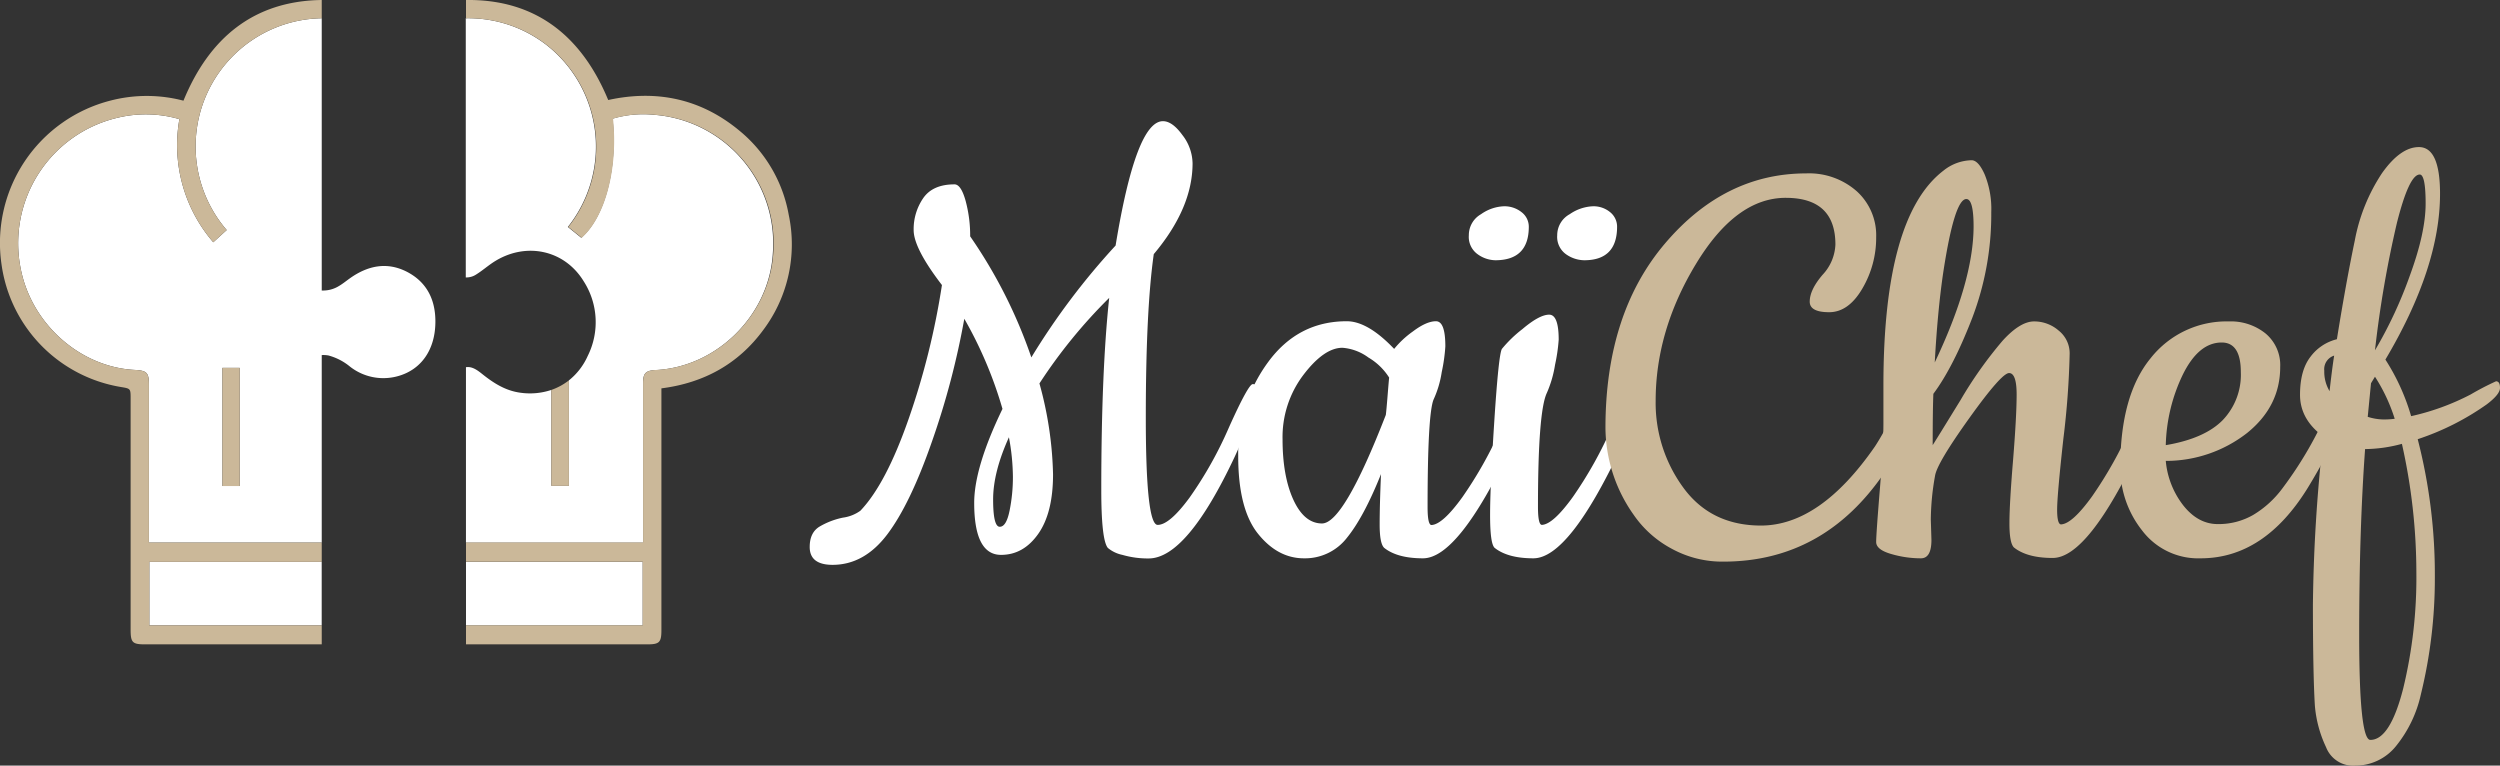 <svg xmlns="http://www.w3.org/2000/svg" viewBox="0 0 558.69 171.1"><rect x="0" y="0" width="558.69" height="171.1" fill="#333333" stroke="none"/><defs><style>.cls-1{fill:#fff;}.cls-2{fill:#cbb899;}</style></defs><g id="Calque_2" data-name="Calque 2"><g id="Calque_3" data-name="Calque 3"><rect class="cls-1" x="33.37" y="125.56" width="38.52" height="14.2"/><path class="cls-1" d="M90.88,60.71c-4.45-2.26-8.73-1.33-12.68,1.48-.82.58-1.6,1.23-2.46,1.73a6.72,6.72,0,0,1-3.84,1V4.08A28.64,28.64,0,0,0,50.66,51.41l-3,2.73a33.18,33.18,0,0,1-7.57-27.51,26.78,26.78,0,0,0-13.76-.33A28.81,28.81,0,0,0,4.62,60C7,72.33,17.87,82.05,30.11,82.67c2.72.14,3.17.61,3.17,3.32q0,16.73,0,33.46v1.81H71.9V79.35a6.49,6.49,0,0,1,1.5.09,12.75,12.75,0,0,1,4.79,2.47,12.07,12.07,0,0,0,10.54,2.2c5.43-1.41,8.55-6,8.57-12.2C97.32,66.92,95.35,63,90.88,60.71Zm-37.31,47.9H49.7V82.21h3.87Z"/><rect class="cls-1" x="104.14" y="125.56" width="39.49" height="14.2"/><path class="cls-1" d="M146.11,25.65a24.11,24.11,0,0,0-9.21.87c1.15,11.12-1.7,21.94-7,26.62l-3-2.42a28.86,28.86,0,0,0-4.33-40.31,28.56,28.56,0,0,0-18.48-6.33V62a4,4,0,0,0,2.42-.72c1.27-.8,2.42-1.8,3.67-2.63,7.11-4.69,15.94-2.93,20.3,4.27a16.9,16.9,0,0,1,.87,16.61A14.61,14.61,0,0,1,127.14,85v23.57h-3.93V87.14a15.07,15.07,0,0,1-7,.61c-3.29-.46-5.94-2.16-8.45-4.17-1.09-.87-2.27-1.74-3.63-1.52v39.21h39.57V85.7c0-2.32.58-2.9,2.87-3,13.7-.72,25.32-12.32,26.13-26.07A28.84,28.84,0,0,0,146.11,25.65Z"/><path class="cls-2" d="M50.66,51.41l-3,2.73a33.18,33.18,0,0,1-7.57-27.51,26.78,26.78,0,0,0-13.76-.33A28.81,28.81,0,0,0,4.62,60C7,72.33,17.87,82.05,30.11,82.67c2.72.14,3.17.61,3.17,3.32q0,16.73,0,33.46v1.81H71.9v4.3H33.37v14.2H71.9V144H32.41c-2.82,0-3.22-.41-3.22-3.3V89.06c0-2.22,0-2.22-2.21-2.58A32.26,32.26,0,0,1,.33,59,32.84,32.84,0,0,1,24.76,22.46,32.3,32.3,0,0,1,41,22.5C46.75,8.47,56.72.2,71.9,0V4.08A28.64,28.64,0,0,0,50.66,51.41Z"/><rect class="cls-2" x="49.7" y="82.21" width="3.87" height="26.41"/><path class="cls-2" d="M176.26,48a31.41,31.41,0,0,0-11.07-18.84c-8.63-7.14-18.53-9.16-29.27-6.81C130,8.05,119.71-.2,104.14,0V4.08a28.56,28.56,0,0,1,18.48,6.33A28.86,28.86,0,0,1,127,50.72l3,2.42c5.29-4.68,8.14-15.5,7-26.62a24.11,24.11,0,0,1,9.21-.87,28.84,28.84,0,0,1,26.6,31C171.9,70.36,160.28,82,146.58,82.68c-2.29.12-2.86.7-2.87,3v35.57H104.14v4.29h39.49v14.2H104.14V144h40.52c2.71,0,3.15-.45,3.15-3.21v-54c9.46-1.21,17.19-5.43,22.81-13.11A31.85,31.85,0,0,0,176.26,48Z"/><path class="cls-2" d="M123.21,87.14v21.44h3.93V85A13.75,13.75,0,0,1,123.21,87.14Z"/><path class="cls-1" d="M256.06,93.3q0,24,2.65,24t7.13-6.1a87.3,87.3,0,0,0,8.82-15.73q4.33-9.63,5.3-9.63c.63,0,1,.39,1,1.17q0,4.13-5,15-10.73,22.8-19.26,22.79a20.34,20.34,0,0,1-5.88-.8,7.38,7.38,0,0,1-3.24-1.55q-1.47-1.77-1.47-12.94,0-26.48,1.77-42.94a115.6,115.6,0,0,0-15.59,19.12A81.88,81.88,0,0,1,235.33,106q0,8.61-3.31,13.31T223.71,124q-6,0-6-11.62,0-7.94,6.32-21a91.59,91.59,0,0,0-8.53-20.14,177.24,177.24,0,0,1-7.2,27.35q-4.86,14-10,20.81t-12.21,6.83q-5.15,0-5.14-4,0-3.22,2.2-4.55a17.05,17.05,0,0,1,5.22-2,8.66,8.66,0,0,0,3.9-1.54q5.73-6,10.81-20.59a167.92,167.92,0,0,0,7.42-29.85q-6.32-8.23-6.32-12.28a12.22,12.22,0,0,1,2.13-7.13q2.13-3.09,7-3.09,1.47,0,2.5,3.75a29.84,29.84,0,0,1,1,7.87,109.81,109.81,0,0,1,13.67,27.05,158,158,0,0,1,18.83-25q4.55-27.78,10.58-27.79c1.38,0,2.82,1,4.34,3.09a10.55,10.55,0,0,1,2.28,6.32q0,10-8.67,20.3Q256.06,69.34,256.06,93.3Zm-30.59,4.42c-2.35,5.19-3.53,9.83-3.53,13.89s.49,6.11,1.48,6.11,1.71-1.2,2.2-3.61a37.75,37.75,0,0,0,.74-7.57A49.49,49.49,0,0,0,225.47,97.72Z"/><path class="cls-1" d="M318,124.77q-5.75,0-8.68-2.35c-.69-.68-1-2.43-1-5.22s.1-6.54.3-11.25q-3.82,9.55-7.58,14.19a11.83,11.83,0,0,1-9.63,4.63q-5.88,0-10.29-5.51t-4.41-17.35a34.45,34.45,0,0,1,6.69-21q6.69-9.12,17.57-9.12,4.71,0,10.59,6.18a21,21,0,0,1,4.19-3.9c2-1.51,3.72-2.28,5.15-2.28S323,73.7,323,77.42a38.31,38.31,0,0,1-.81,5.74,22.77,22.77,0,0,1-1.84,6.17q-1.32,3.39-1.32,24c0,2.65.29,4,.88,4q2.5-.13,6.91-6.25a90.85,90.85,0,0,0,8.75-15.66q4.33-9.56,5.29-9.55t1,1.17q0,4.13-4.26,13.09Q325.9,124.78,318,124.77ZM300,77.72q-4.12,0-8.75,6.1a23,23,0,0,0-4.63,14.34q0,8.24,2.42,13.53c1.62,3.52,3.75,5.29,6.4,5.29q4.84,0,14.26-24.26c.1-.79.22-2.14.37-4s.27-3.35.37-4.34a13.65,13.65,0,0,0-4.63-4.48A11.21,11.21,0,0,0,300,77.72Z"/><path class="cls-1" d="M330.25,56.84a4.76,4.76,0,0,1-2-4.27,5.37,5.37,0,0,1,2.72-4.7,9.47,9.47,0,0,1,5.07-1.77,6.12,6.12,0,0,1,4,1.32,4.08,4.08,0,0,1,1.61,3.24q0,7.5-7.5,7.5A7,7,0,0,1,330.25,56.84Zm12.42,67.93q-5.73,0-8.67-2.35c-.69-.68-1-3.14-1-7.35s.31-11.25.95-21.1,1.2-15.17,1.69-16a28,28,0,0,1,4.56-4.41q3.82-3.24,6-3.24c1.42,0,2.13,1.87,2.13,5.59a38.83,38.83,0,0,1-.81,5.59,25.5,25.5,0,0,1-1.84,6.32Q343.7,92,343.7,113.3c0,2.65.3,4,.88,4q2.51-.13,6.92-6.25a90.88,90.88,0,0,0,8.74-15.66q4.35-9.56,5.3-9.55c.64,0,.95.39.95,1.17q0,4.13-4.26,13.09Q350.61,124.78,342.67,124.77ZM350,56.84a4.77,4.77,0,0,1-2-4.27,5.34,5.34,0,0,1,2.79-4.7,9.79,9.79,0,0,1,5.15-1.77,5.78,5.78,0,0,1,3.89,1.32,4.14,4.14,0,0,1,1.55,3.24q0,7.5-7.35,7.5A7.22,7.22,0,0,1,350,56.84Z"/><path class="cls-2" d="M419,99.78a52.08,52.08,0,0,0,2.94-5.15q4.71-8.38,5.66-8.38t1,1.17q0,7.22-7.5,18.24-13.53,19.85-36,19.85a23.53,23.53,0,0,1-11.62-2.94,24,24,0,0,1-8.38-7.5,34,34,0,0,1-6.32-19.41q0-25.59,13.31-41.25t31.54-15.66a16.11,16.11,0,0,1,11.32,4A13.27,13.27,0,0,1,419.28,53a22.35,22.35,0,0,1-3.08,11.47q-3.09,5.3-7.43,5.3t-4.34-2.36q0-2.64,2.87-6a10.48,10.48,0,0,0,2.87-6.76q0-10.44-11.11-10.44T379,59q-9,14.85-9,30.59A32,32,0,0,0,376.2,109q6.18,8.44,17.35,8.45Q406.78,117.42,419,99.78Z"/><path class="cls-2" d="M431.49,116.1l.14,4.56q0,4.11-2.35,4.11a23.6,23.6,0,0,1-6.76-1c-2.16-.64-3.24-1.52-3.24-2.65s.27-5,.81-11.62.81-11.59.81-14.92V86.1q0-37.65,13.38-47.94a10.35,10.35,0,0,1,6.33-2.35c1,0,2,1.08,2.94,3.23A20.41,20.41,0,0,1,445,47.42a65.12,65.12,0,0,1-4.27,23.68q-4.26,11-8.67,16.91c-.1,2.45-.15,6.28-.15,11.47q.58-.89,6.18-10a91.51,91.51,0,0,1,9.48-13.38c2.6-2.84,4.93-4.27,7-4.27a8.31,8.31,0,0,1,5.51,2.06A6.49,6.49,0,0,1,462.52,79a188.19,188.19,0,0,1-1.4,19q-1.39,12.58-1.4,15.88c0,2.21.3,3.31.88,3.31q2.5-.13,6.92-6.25a91.53,91.53,0,0,0,8.75-15.66q4.34-9.56,5.29-9.55t1,1.17q0,4.13-4.27,13.09-11.61,24.71-19.56,24.7-5.73,0-8.67-2.35-1-1-1-5.37t.81-14.11q.79-9.78.8-14.63t-1.69-4.86q-1.68,0-8.89,10.07t-7.65,12.87A57.4,57.4,0,0,0,431.49,116.1Zm9.56-65.44q0-6.18-1.62-6.18-2.65,0-5.15,16.33Q433,69.48,432.37,81,441,62.86,441.05,50.66Z"/><path class="cls-2" d="M491.78,124.77a15.71,15.71,0,0,1-13.09-6.25,22.53,22.53,0,0,1-4.85-14.19q0-16,6.76-24.26a21.6,21.6,0,0,1,17.5-8.24,12.35,12.35,0,0,1,8.24,2.73A9.2,9.2,0,0,1,509.57,82q0,8.82-7.42,14.78A29.46,29.46,0,0,1,484,103a18.9,18.9,0,0,0,3.9,9.93q3.31,4.19,7.72,4.19a15.48,15.48,0,0,0,7.94-2.06,22.48,22.48,0,0,0,6.47-5.88A85.68,85.68,0,0,0,520.6,90.81c.78-1.77,1.4-3,1.84-3.83s.93-1.17,1.47-1.17.81.39.81,1.17q0,7.35-9,22.06Q506,124.78,491.78,124.77ZM484,99.48q8.68-1.47,12.72-5.59a14.64,14.64,0,0,0,4.05-10.73q0-6.61-4.27-6.62-5.14,0-8.67,7.13A38.28,38.28,0,0,0,484,99.48Z"/><path class="cls-2" d="M538.83,93a54,54,0,0,0,13.31-4.85,60.55,60.55,0,0,1,5.66-2.94c.59,0,.89.49.89,1.47s-1,2.2-2.94,3.67a58.35,58.35,0,0,1-15.45,7.8A121.07,121.07,0,0,1,544.13,129,108.62,108.62,0,0,1,541,155.21a27.86,27.86,0,0,1-5.51,11.47,11.64,11.64,0,0,1-9.19,4.42,6.47,6.47,0,0,1-6.48-4.12,26.86,26.86,0,0,1-2.5-9.27q-.43-6.92-.44-22.5a362.93,362.93,0,0,1,2.36-37.64Q514,93.75,514,88.23t2.36-8.53a10.44,10.44,0,0,1,5.88-3.89q2.06-12.8,4-22.06a40.68,40.68,0,0,1,6.1-15.08q4.13-5.81,8.24-5.8,4.71,0,4.71,10.44,0,16.47-12.21,37.05A48.07,48.07,0,0,1,538.83,93Zm-17.2-13.53a3.18,3.18,0,0,0-2.21,3.38,8.46,8.46,0,0,0,1.18,4.56C521,83.89,521.34,81.25,521.63,79.48Zm6.91,20.88q-1.32,18.09-1.32,41.55t2.5,23.45q4.41,0,7.35-11.54A105.05,105.05,0,0,0,540,127.94a131.32,131.32,0,0,0-3.23-28.75A32.25,32.25,0,0,1,528.54,100.36Zm2.21-16.17-.89,1.47-.73,7.5a12,12,0,0,0,3.46.59,18.41,18.41,0,0,0,2.57-.15A38.66,38.66,0,0,0,530.75,84.19Zm0-5.89a96.11,96.11,0,0,0,7.79-16.69q3.53-9.61,3.53-16.1T540.75,39q-2.36,0-5.08,10.74A242.58,242.58,0,0,0,530.75,78.3Z"/></g></g></svg>